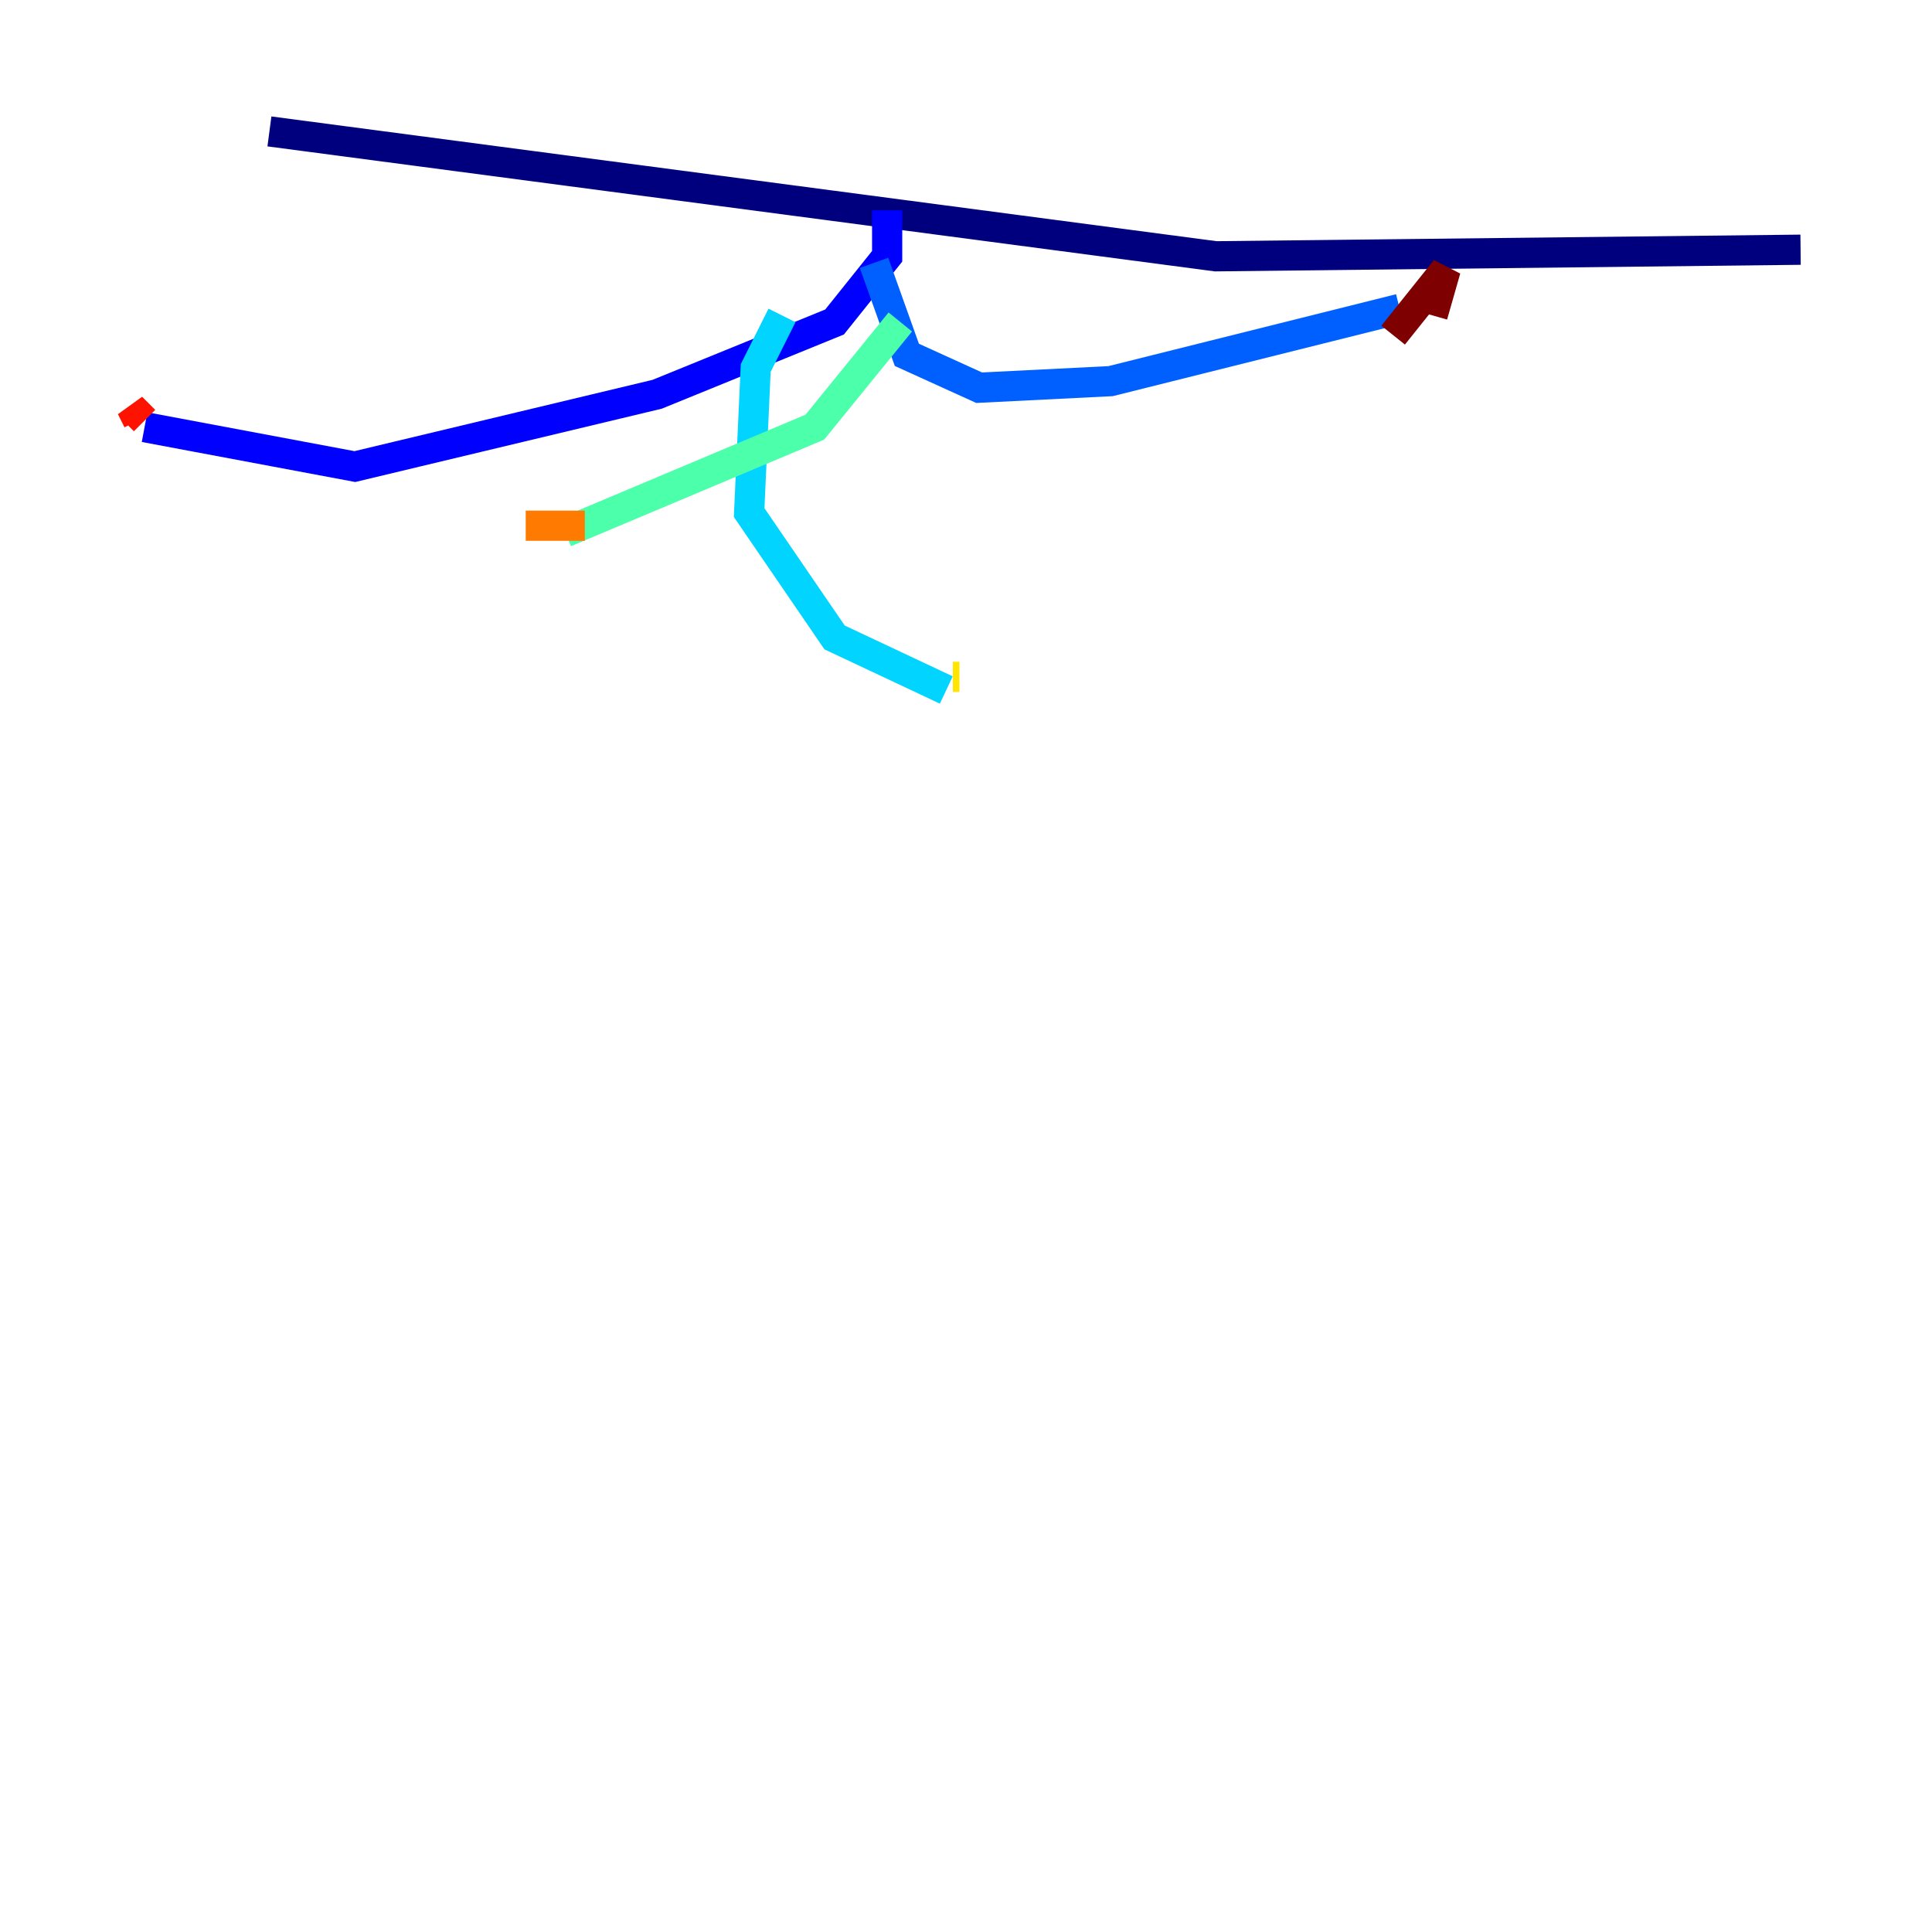 <?xml version="1.0" encoding="utf-8" ?>
<svg baseProfile="tiny" height="128" version="1.2" viewBox="0,0,128,128" width="128" xmlns="http://www.w3.org/2000/svg" xmlns:ev="http://www.w3.org/2001/xml-events" xmlns:xlink="http://www.w3.org/1999/xlink"><defs /><polyline fill="none" points="17.85,8.707 80.544,16.98 119.293,16.544" stroke="#00007f" stroke-width="2" /><polyline fill="none" points="58.776,13.932 58.776,16.98 55.292,21.333 43.537,26.122 23.51,30.912 9.578,28.299" stroke="#0000fe" stroke-width="2" /><polyline fill="none" points="57.905,17.415 60.082,23.51 64.871,25.687 73.578,25.252 92.735,20.463" stroke="#0060ff" stroke-width="2" /><polyline fill="none" points="51.809,20.898 50.068,24.381 49.633,33.959 55.292,42.231 62.694,45.714" stroke="#00d4ff" stroke-width="2" /><polyline fill="none" points="59.646,21.333 53.986,28.299 37.442,35.265" stroke="#4cffaa" stroke-width="2" /><polyline fill="none" points="37.007,35.265 37.007,35.265" stroke="#aaff4c" stroke-width="2" /><polyline fill="none" points="63.129,44.843 63.565,44.843" stroke="#ffe500" stroke-width="2" /><polyline fill="none" points="34.83,34.83 38.748,34.83" stroke="#ff7a00" stroke-width="2" /><polyline fill="none" points="9.578,27.864 8.707,26.993 9.143,27.864" stroke="#fe1200" stroke-width="2" /><polyline fill="none" points="94.912,20.898 95.782,17.85 92.299,22.204" stroke="#7f0000" stroke-width="2" /></svg>